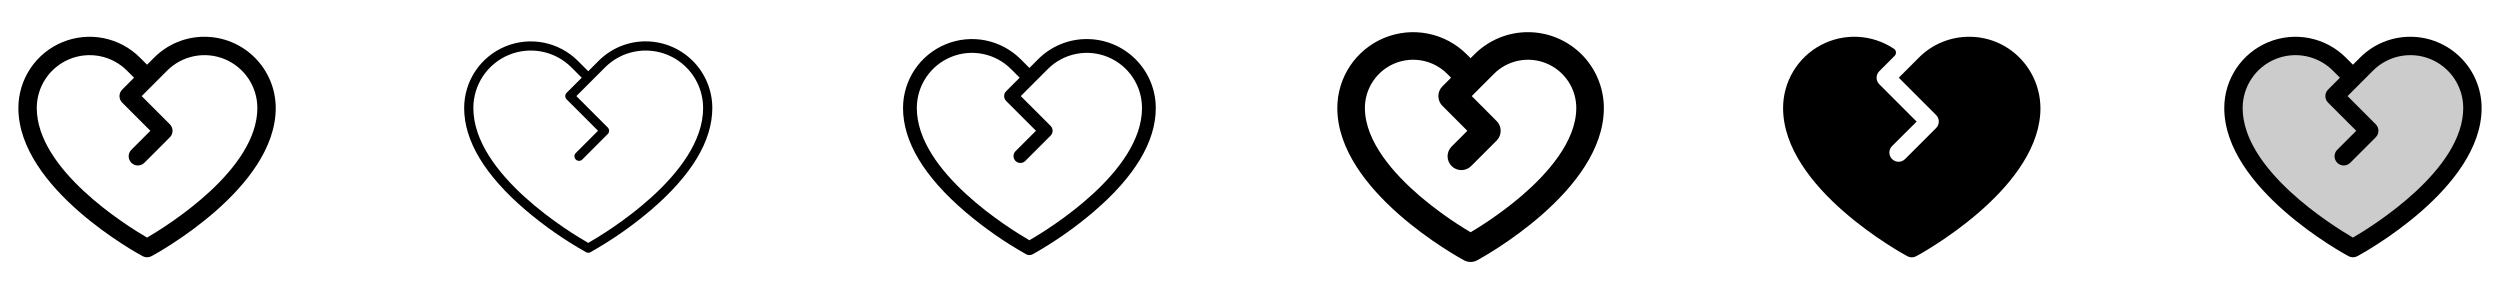 <svg width="272" height="32" viewBox="0 0 272 32" fill="none" xmlns="http://www.w3.org/2000/svg">
<g clip-path="url(#clip0_17_15276)">
<path d="M22.25 4C21.232 3.997 20.223 4.197 19.283 4.586C18.342 4.976 17.488 5.548 16.77 6.27L16 7.04L15.23 6.27C14.146 5.186 12.765 4.448 11.262 4.149C9.759 3.85 8.2 4.004 6.784 4.59C5.368 5.177 4.158 6.17 3.306 7.444C2.455 8.719 2 10.217 2 11.75C2 20.5 14.974 27.584 15.526 27.875C15.672 27.953 15.835 27.994 16 27.994C16.165 27.994 16.328 27.953 16.474 27.875C17.026 27.584 30 20.5 30 11.75C29.998 9.695 29.18 7.725 27.727 6.273C26.275 4.82 24.305 4.002 22.25 4ZM16 25.85C13.717 24.52 4 18.461 4 11.75C4 10.613 4.337 9.501 4.969 8.555C5.601 7.609 6.499 6.872 7.549 6.437C8.6 6.002 9.756 5.888 10.872 6.11C11.988 6.332 13.012 6.879 13.816 7.684L14.586 8.454L13.293 9.75C13.105 9.938 13 10.192 13 10.457C13 10.722 13.105 10.976 13.293 11.164L16.359 14.23L14.293 16.295C14.105 16.483 13.999 16.737 13.999 17.003C13.999 17.268 14.105 17.522 14.293 17.71C14.48 17.898 14.735 18.003 15 18.003C15.265 18.003 15.52 17.898 15.707 17.71L18.48 14.936C18.667 14.749 18.773 14.495 18.773 14.229C18.773 13.964 18.667 13.71 18.48 13.523L15.414 10.454L18.184 7.684C18.988 6.879 20.012 6.332 21.128 6.11C22.244 5.888 23.4 6.002 24.451 6.437C25.501 6.872 26.399 7.609 27.031 8.555C27.663 9.501 28 10.613 28 11.75C28 18.451 18.28 24.519 16 25.85Z" fill="currentColor"/>
<path d="M70.25 4.5C69.298 4.498 68.354 4.684 67.475 5.049C66.595 5.414 65.796 5.949 65.125 6.625L64 7.75L62.875 6.625C61.861 5.612 60.569 4.922 59.164 4.642C57.758 4.363 56.3 4.506 54.976 5.055C53.652 5.603 52.52 6.532 51.723 7.724C50.926 8.915 50.501 10.317 50.5 11.75C50.5 15.324 52.75 19.059 57.175 22.849C59.218 24.587 61.424 26.125 63.763 27.44C63.836 27.479 63.917 27.5 64 27.5C64.083 27.5 64.165 27.479 64.237 27.44C66.576 26.125 68.782 24.587 70.825 22.849C75.25 19.059 77.5 15.324 77.5 11.75C77.498 9.828 76.733 7.985 75.374 6.626C74.015 5.267 72.172 4.502 70.25 4.5ZM64 26.427C62.25 25.433 51.5 19.009 51.5 11.75C51.5 10.514 51.866 9.305 52.553 8.277C53.24 7.249 54.216 6.448 55.358 5.975C56.5 5.502 57.757 5.378 58.97 5.619C60.182 5.86 61.296 6.456 62.17 7.33L63.295 8.455L61.646 10.1C61.6 10.146 61.563 10.202 61.538 10.262C61.513 10.323 61.5 10.388 61.5 10.454C61.5 10.52 61.513 10.585 61.538 10.645C61.563 10.706 61.6 10.761 61.646 10.807L65.066 14.227L62.646 16.646C62.552 16.74 62.5 16.867 62.5 17C62.5 17.133 62.552 17.26 62.646 17.354C62.74 17.448 62.867 17.5 63 17.5C63.133 17.5 63.26 17.448 63.354 17.354L66.125 14.58C66.219 14.486 66.271 14.359 66.271 14.227C66.271 14.095 66.219 13.967 66.125 13.874L62.708 10.454L64.353 8.809L65.828 7.333C66.701 6.457 67.815 5.861 69.028 5.62C70.24 5.378 71.498 5.501 72.64 5.974C73.783 6.447 74.76 7.248 75.447 8.276C76.134 9.305 76.5 10.513 76.5 11.75C76.5 19 65.75 25.433 64 26.427Z" fill="currentColor"/>
<path d="M118.25 4.25C117.265 4.247 116.289 4.44 115.378 4.817C114.468 5.194 113.641 5.748 112.946 6.446L112 7.394L111.054 6.446C110.005 5.397 108.668 4.683 107.213 4.393C105.758 4.104 104.25 4.252 102.88 4.82C101.509 5.388 100.338 6.349 99.514 7.583C98.69 8.816 98.25 10.267 98.25 11.75C98.25 15.4 100.525 19.199 105.012 23.039C107.069 24.791 109.29 26.34 111.645 27.664C111.754 27.722 111.876 27.753 112 27.753C112.124 27.753 112.246 27.722 112.355 27.664C114.71 26.34 116.931 24.791 118.987 23.039C123.475 19.199 125.75 15.4 125.75 11.75C125.748 9.762 124.957 7.855 123.551 6.449C122.145 5.043 120.238 4.252 118.25 4.25ZM112 26.139C109.949 24.955 99.75 18.715 99.75 11.75C99.75 10.563 100.102 9.403 100.761 8.417C101.421 7.43 102.358 6.661 103.454 6.207C104.55 5.753 105.757 5.634 106.92 5.866C108.084 6.097 109.153 6.668 109.993 7.508L110.939 8.454L109.47 9.924C109.4 9.993 109.345 10.076 109.307 10.167C109.269 10.258 109.25 10.356 109.25 10.454C109.25 10.553 109.269 10.651 109.307 10.742C109.345 10.833 109.4 10.915 109.47 10.985L112.712 14.227L110.47 16.47C110.338 16.612 110.265 16.8 110.269 16.995C110.272 17.189 110.351 17.374 110.488 17.512C110.626 17.649 110.811 17.728 111.005 17.731C111.2 17.735 111.388 17.663 111.53 17.53L114.304 14.758C114.373 14.688 114.429 14.605 114.467 14.514C114.504 14.423 114.524 14.325 114.524 14.227C114.524 14.128 114.504 14.031 114.467 13.94C114.429 13.849 114.373 13.766 114.304 13.696L111.061 10.454L114.007 7.508C114.847 6.668 115.916 6.097 117.08 5.866C118.243 5.634 119.45 5.753 120.546 6.207C121.642 6.661 122.579 7.43 123.239 8.417C123.898 9.403 124.25 10.563 124.25 11.75C124.25 18.715 114.051 24.955 112 26.139Z" fill="currentColor"/>
<path d="M166.25 3.5C165.166 3.497 164.093 3.709 163.091 4.124C162.09 4.539 161.181 5.148 160.416 5.916L160 6.332L159.584 5.916C158.43 4.762 156.96 3.977 155.36 3.658C153.759 3.34 152.1 3.503 150.593 4.128C149.085 4.752 147.797 5.81 146.89 7.166C145.984 8.523 145.5 10.118 145.5 11.75C145.5 20.793 158.726 28.017 159.289 28.321C159.507 28.439 159.752 28.501 160 28.501C160.248 28.501 160.493 28.439 160.711 28.321C161.274 28.017 174.5 20.793 174.5 11.75C174.497 9.563 173.627 7.466 172.081 5.919C170.534 4.373 168.437 3.503 166.25 3.5ZM165.564 21.295C163.823 22.772 161.962 24.102 160 25.27C158.038 24.102 156.177 22.772 154.436 21.295C151.727 18.971 148.5 15.428 148.5 11.75C148.5 10.712 148.808 9.696 149.385 8.833C149.962 7.97 150.782 7.297 151.741 6.899C152.7 6.502 153.756 6.398 154.774 6.601C155.793 6.803 156.728 7.303 157.462 8.037L157.875 8.454L156.935 9.394C156.795 9.533 156.684 9.699 156.608 9.881C156.533 10.063 156.494 10.259 156.494 10.456C156.494 10.654 156.533 10.849 156.608 11.031C156.684 11.214 156.795 11.379 156.935 11.519L159.648 14.231L157.935 15.943C157.653 16.224 157.495 16.607 157.495 17.005C157.495 17.404 157.653 17.786 157.935 18.067C158.217 18.349 158.599 18.508 158.998 18.508C159.396 18.508 159.778 18.349 160.06 18.067L162.833 15.294C162.972 15.154 163.083 14.989 163.159 14.806C163.235 14.624 163.274 14.429 163.274 14.231C163.274 14.034 163.235 13.838 163.159 13.656C163.083 13.474 162.972 13.308 162.833 13.169L160.125 10.454L162.538 8.037C163.272 7.303 164.207 6.803 165.226 6.601C166.244 6.398 167.3 6.502 168.259 6.899C169.218 7.297 170.038 7.97 170.615 8.833C171.192 9.696 171.5 10.712 171.5 11.75C171.5 15.428 168.272 18.971 165.564 21.295Z" fill="currentColor"/>
<path d="M221.976 12.438C221.327 20.865 209.014 27.591 208.476 27.88C208.331 27.958 208.168 27.999 208.003 27.999C207.837 27.999 207.674 27.958 207.529 27.88C206.975 27.584 194 20.5 194 11.75C194 10.346 194.381 8.968 195.102 7.764C195.824 6.56 196.859 5.574 198.097 4.913C199.336 4.251 200.73 3.938 202.133 4.008C203.535 4.077 204.892 4.526 206.059 5.306C206.121 5.347 206.173 5.401 206.211 5.465C206.249 5.529 206.273 5.6 206.28 5.674C206.287 5.748 206.278 5.822 206.253 5.892C206.228 5.962 206.188 6.025 206.135 6.077L204.465 7.75C204.278 7.937 204.172 8.192 204.172 8.457C204.172 8.722 204.278 8.976 204.465 9.164L208.531 13.23L205.875 15.875C205.778 15.967 205.701 16.077 205.647 16.2C205.594 16.322 205.566 16.454 205.564 16.587C205.562 16.721 205.587 16.853 205.637 16.977C205.688 17.1 205.762 17.213 205.857 17.307C205.951 17.401 206.063 17.476 206.187 17.526C206.311 17.576 206.443 17.602 206.577 17.6C206.71 17.598 206.842 17.57 206.964 17.516C207.086 17.463 207.197 17.386 207.289 17.289L210.649 13.93C210.836 13.742 210.941 13.488 210.941 13.223C210.941 12.958 210.836 12.704 210.649 12.516L206.587 8.454L208.771 6.27C209.495 5.542 210.357 4.967 211.307 4.577C212.257 4.187 213.275 3.991 214.301 4C218.841 4.029 222.324 7.911 221.976 12.438Z" fill="currentColor"/>
<path opacity="0.2" d="M269 11.75C269 20 256 27 256 27C256 27 243 20 243 11.75C243 10.415 243.396 9.11 244.138 8C244.88 6.891 245.934 6.026 247.167 5.515C248.4 5.004 249.757 4.87 251.067 5.131C252.376 5.391 253.578 6.034 254.523 6.978L256 8.454L257.478 6.978C258.422 6.034 259.624 5.391 260.933 5.131C262.243 4.87 263.6 5.004 264.833 5.515C266.066 6.026 267.12 6.891 267.862 8C268.604 9.11 269 10.415 269 11.75Z" fill="currentColor"/>
<path d="M262.25 4C261.232 3.997 260.223 4.197 259.283 4.586C258.342 4.976 257.488 5.548 256.77 6.27L256 7.04L255.23 6.27C254.146 5.186 252.765 4.448 251.262 4.149C249.759 3.85 248.2 4.004 246.784 4.59C245.368 5.177 244.158 6.17 243.306 7.444C242.455 8.719 242 10.217 242 11.75C242 20.5 254.974 27.584 255.526 27.875C255.672 27.953 255.835 27.994 256 27.994C256.165 27.994 256.328 27.953 256.474 27.875C257.026 27.584 270 20.5 270 11.75C269.998 9.695 269.18 7.725 267.728 6.273C266.275 4.82 264.305 4.002 262.25 4ZM256 25.85C253.717 24.52 244 18.461 244 11.75C244 10.613 244.337 9.501 244.969 8.555C245.601 7.609 246.499 6.872 247.549 6.437C248.6 6.002 249.756 5.888 250.872 6.11C251.987 6.332 253.012 6.879 253.816 7.684L254.586 8.454L253.292 9.75C253.105 9.938 253 10.192 253 10.457C253 10.722 253.105 10.976 253.292 11.164L256.359 14.23L254.292 16.295C254.105 16.483 253.999 16.737 253.999 17.003C253.999 17.268 254.105 17.522 254.292 17.71C254.48 17.898 254.735 18.003 255 18.003C255.265 18.003 255.52 17.898 255.708 17.71L258.48 14.936C258.667 14.749 258.773 14.495 258.773 14.229C258.773 13.964 258.667 13.71 258.48 13.523L255.414 10.454L258.184 7.684C258.988 6.879 260.013 6.332 261.128 6.11C262.244 5.888 263.4 6.002 264.451 6.437C265.501 6.872 266.399 7.609 267.031 8.555C267.663 9.501 268 10.613 268 11.75C268 18.451 258.28 24.519 256 25.85Z" fill="currentColor"/>
</g>
<defs>
<clipPath id="clip0_17_15276">
<rect width="272" height="32" rx="5" fill="white"/>
</clipPath>
</defs>
</svg>
